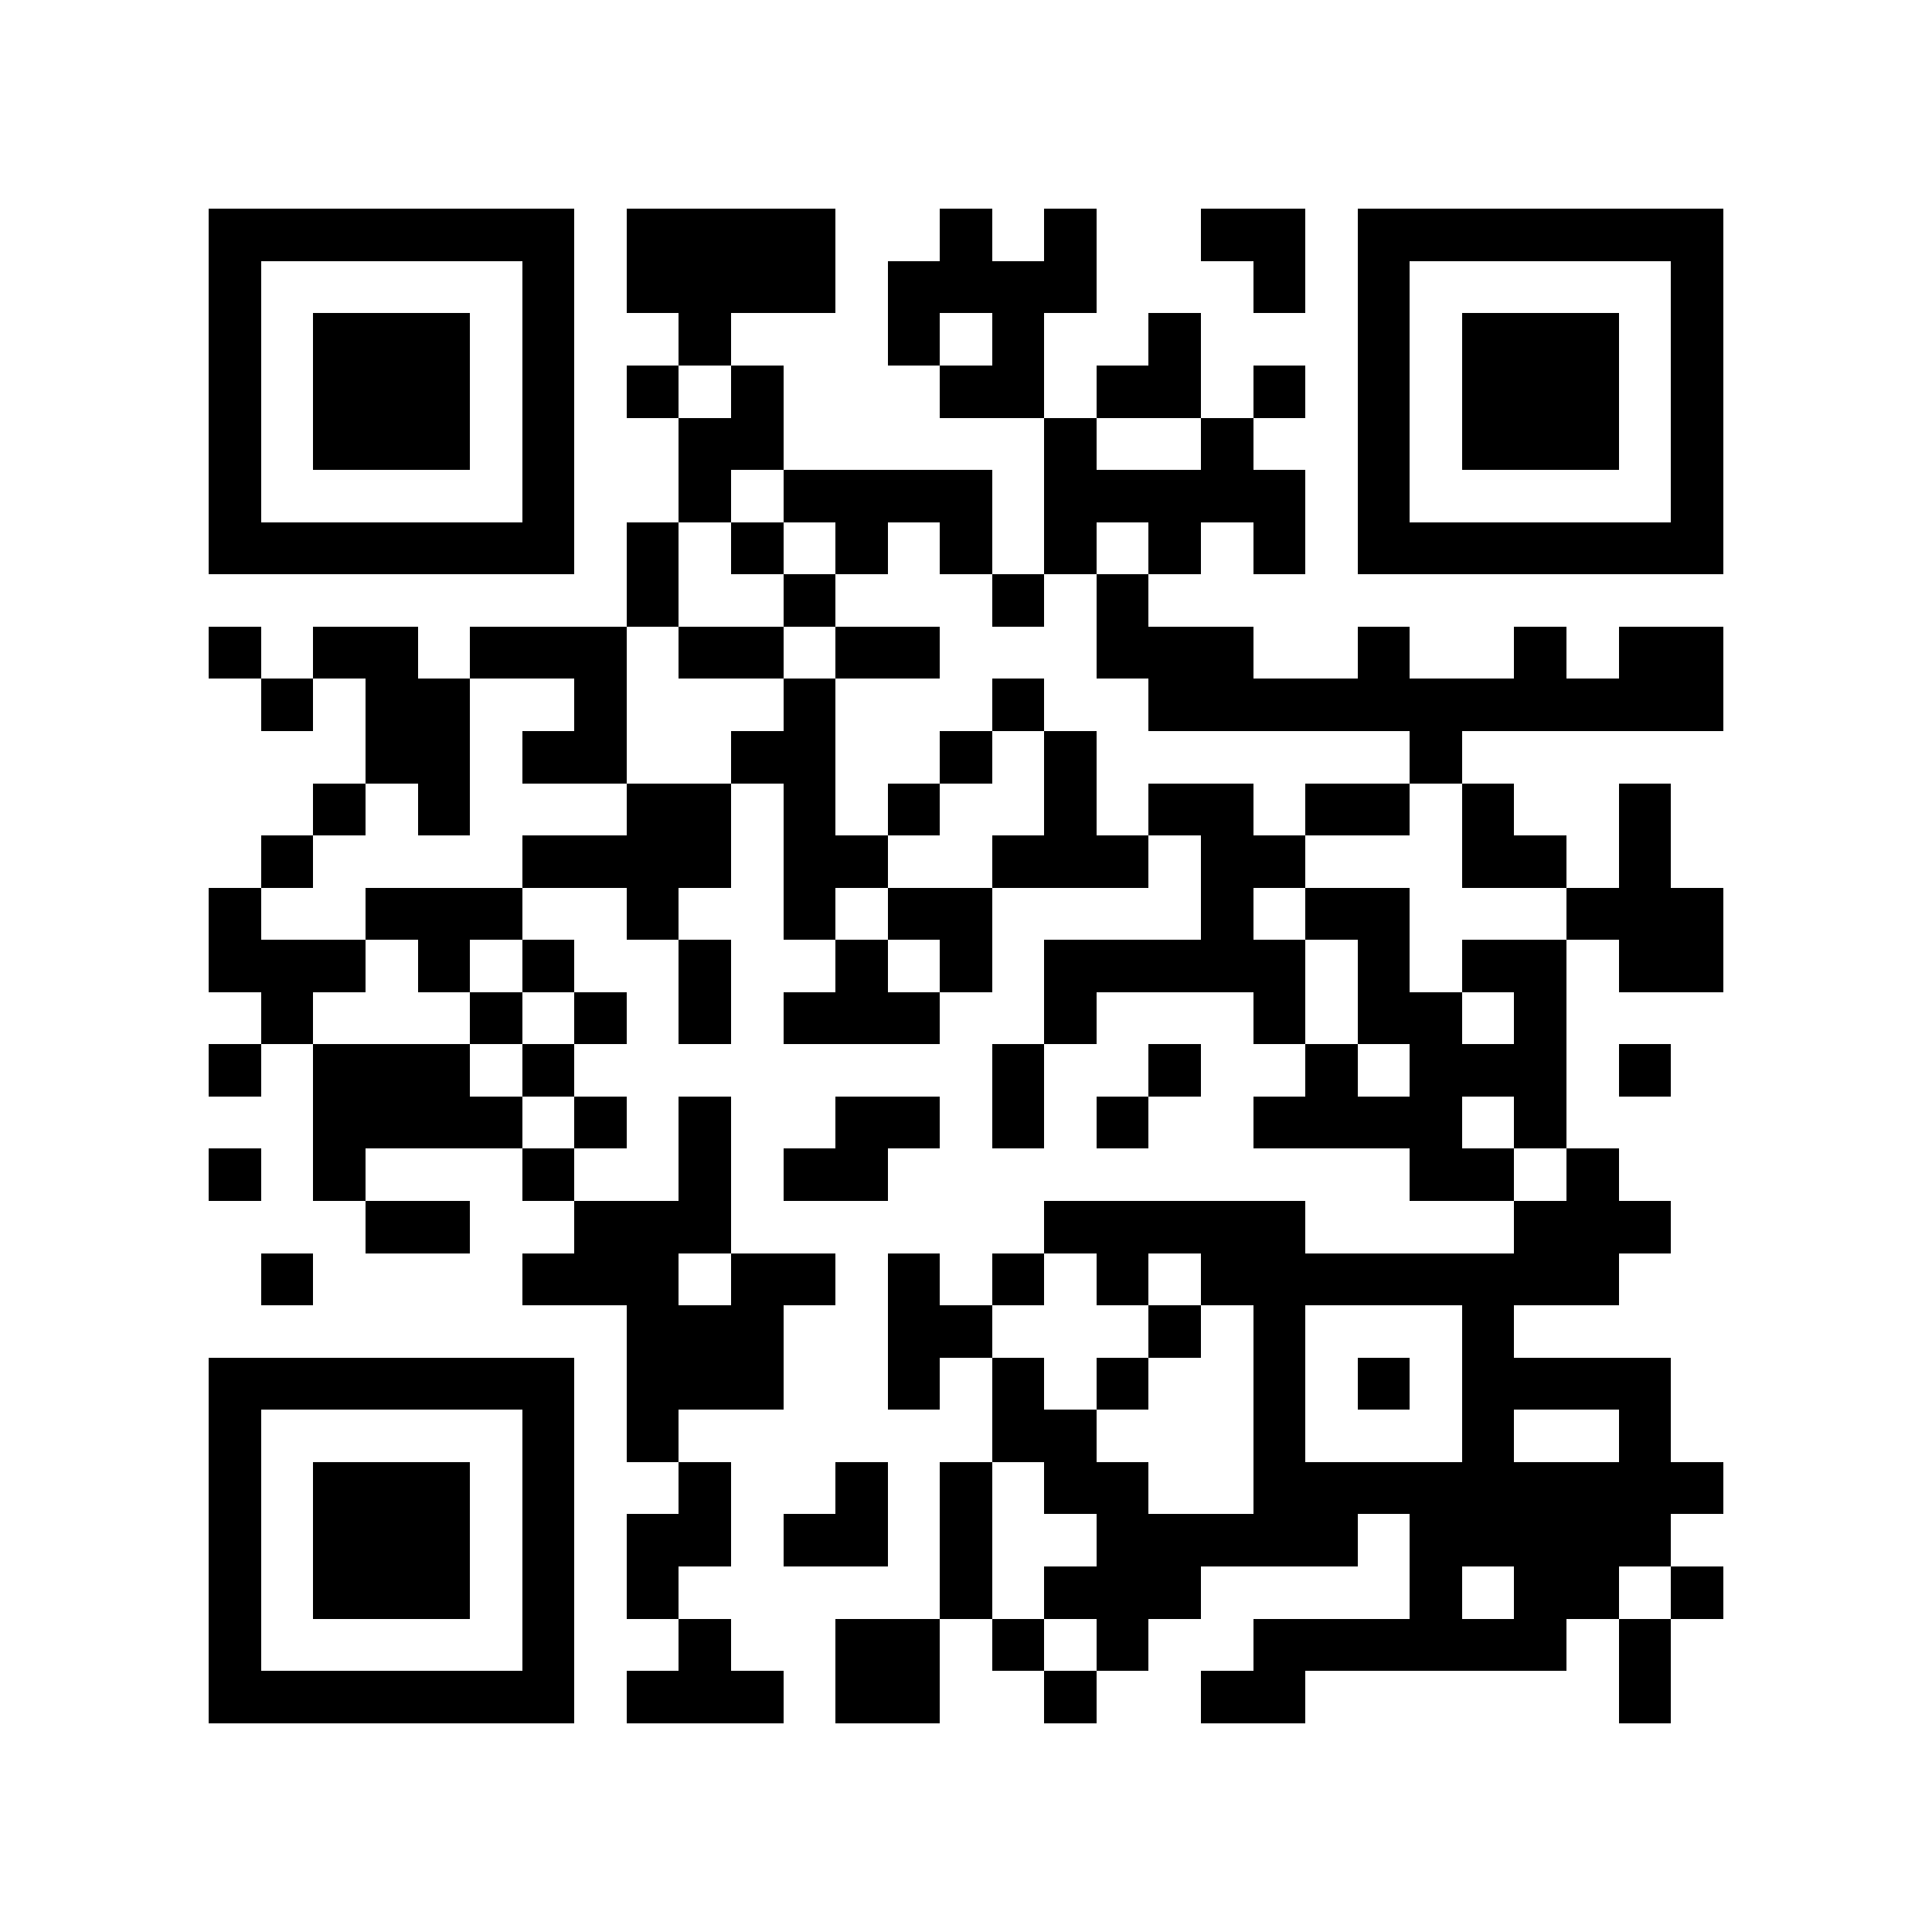 <?xml version="1.0" encoding="utf-8"?><!DOCTYPE svg PUBLIC "-//W3C//DTD SVG 1.1//EN" "http://www.w3.org/Graphics/SVG/1.1/DTD/svg11.dtd"><svg xmlns="http://www.w3.org/2000/svg" viewBox="0 0 37 37" shape-rendering="crispEdges"><path fill="#ffffff" d="M0 0h37v37H0z"/><path stroke="#000000" d="M4 4.5h7m1 0h4m2 0h1m1 0h1m2 0h2m1 0h7M4 5.5h1m5 0h1m1 0h4m1 0h4m3 0h1m1 0h1m5 0h1M4 6.5h1m1 0h3m1 0h1m2 0h1m3 0h1m1 0h1m2 0h1m3 0h1m1 0h3m1 0h1M4 7.5h1m1 0h3m1 0h1m1 0h1m1 0h1m3 0h2m1 0h2m1 0h1m1 0h1m1 0h3m1 0h1M4 8.5h1m1 0h3m1 0h1m2 0h2m5 0h1m2 0h1m2 0h1m1 0h3m1 0h1M4 9.5h1m5 0h1m2 0h1m1 0h4m1 0h5m1 0h1m5 0h1M4 10.5h7m1 0h1m1 0h1m1 0h1m1 0h1m1 0h1m1 0h1m1 0h1m1 0h7M12 11.5h1m2 0h1m3 0h1m1 0h1M4 12.5h1m1 0h2m1 0h3m1 0h2m1 0h2m3 0h3m2 0h1m2 0h1m1 0h2M5 13.5h1m1 0h2m2 0h1m3 0h1m3 0h1m2 0h11M7 14.5h2m1 0h2m2 0h2m2 0h1m1 0h1m6 0h1M6 15.5h1m1 0h1m3 0h2m1 0h1m1 0h1m2 0h1m1 0h2m1 0h2m1 0h1m2 0h1M5 16.5h1m4 0h4m1 0h2m2 0h3m1 0h2m3 0h2m1 0h1M4 17.5h1m2 0h3m2 0h1m2 0h1m1 0h2m4 0h1m1 0h2m3 0h3M4 18.5h3m1 0h1m1 0h1m2 0h1m2 0h1m1 0h1m1 0h5m1 0h1m1 0h2m1 0h2M5 19.5h1m3 0h1m1 0h1m1 0h1m1 0h3m2 0h1m3 0h1m1 0h2m1 0h1M4 20.5h1m1 0h3m1 0h1m8 0h1m2 0h1m2 0h1m1 0h3m1 0h1M6 21.5h4m1 0h1m1 0h1m2 0h2m1 0h1m1 0h1m2 0h4m1 0h1M4 22.5h1m1 0h1m3 0h1m2 0h1m1 0h2m10 0h2m1 0h1M7 23.5h2m2 0h3m6 0h5m4 0h3M5 24.5h1m4 0h3m1 0h2m1 0h1m1 0h1m1 0h1m1 0h8M12 25.5h3m2 0h2m3 0h1m1 0h1m3 0h1M4 26.5h7m1 0h3m2 0h1m1 0h1m1 0h1m2 0h1m1 0h1m1 0h4M4 27.5h1m5 0h1m1 0h1m6 0h2m3 0h1m3 0h1m2 0h1M4 28.5h1m1 0h3m1 0h1m2 0h1m2 0h1m1 0h1m1 0h2m2 0h9M4 29.5h1m1 0h3m1 0h1m1 0h2m1 0h2m1 0h1m2 0h5m1 0h5M4 30.5h1m1 0h3m1 0h1m1 0h1m5 0h1m1 0h3m4 0h1m1 0h2m1 0h1M4 31.5h1m5 0h1m2 0h1m2 0h2m1 0h1m1 0h1m2 0h6m1 0h1M4 32.5h7m1 0h3m1 0h2m2 0h1m2 0h2m6 0h1"/></svg>
